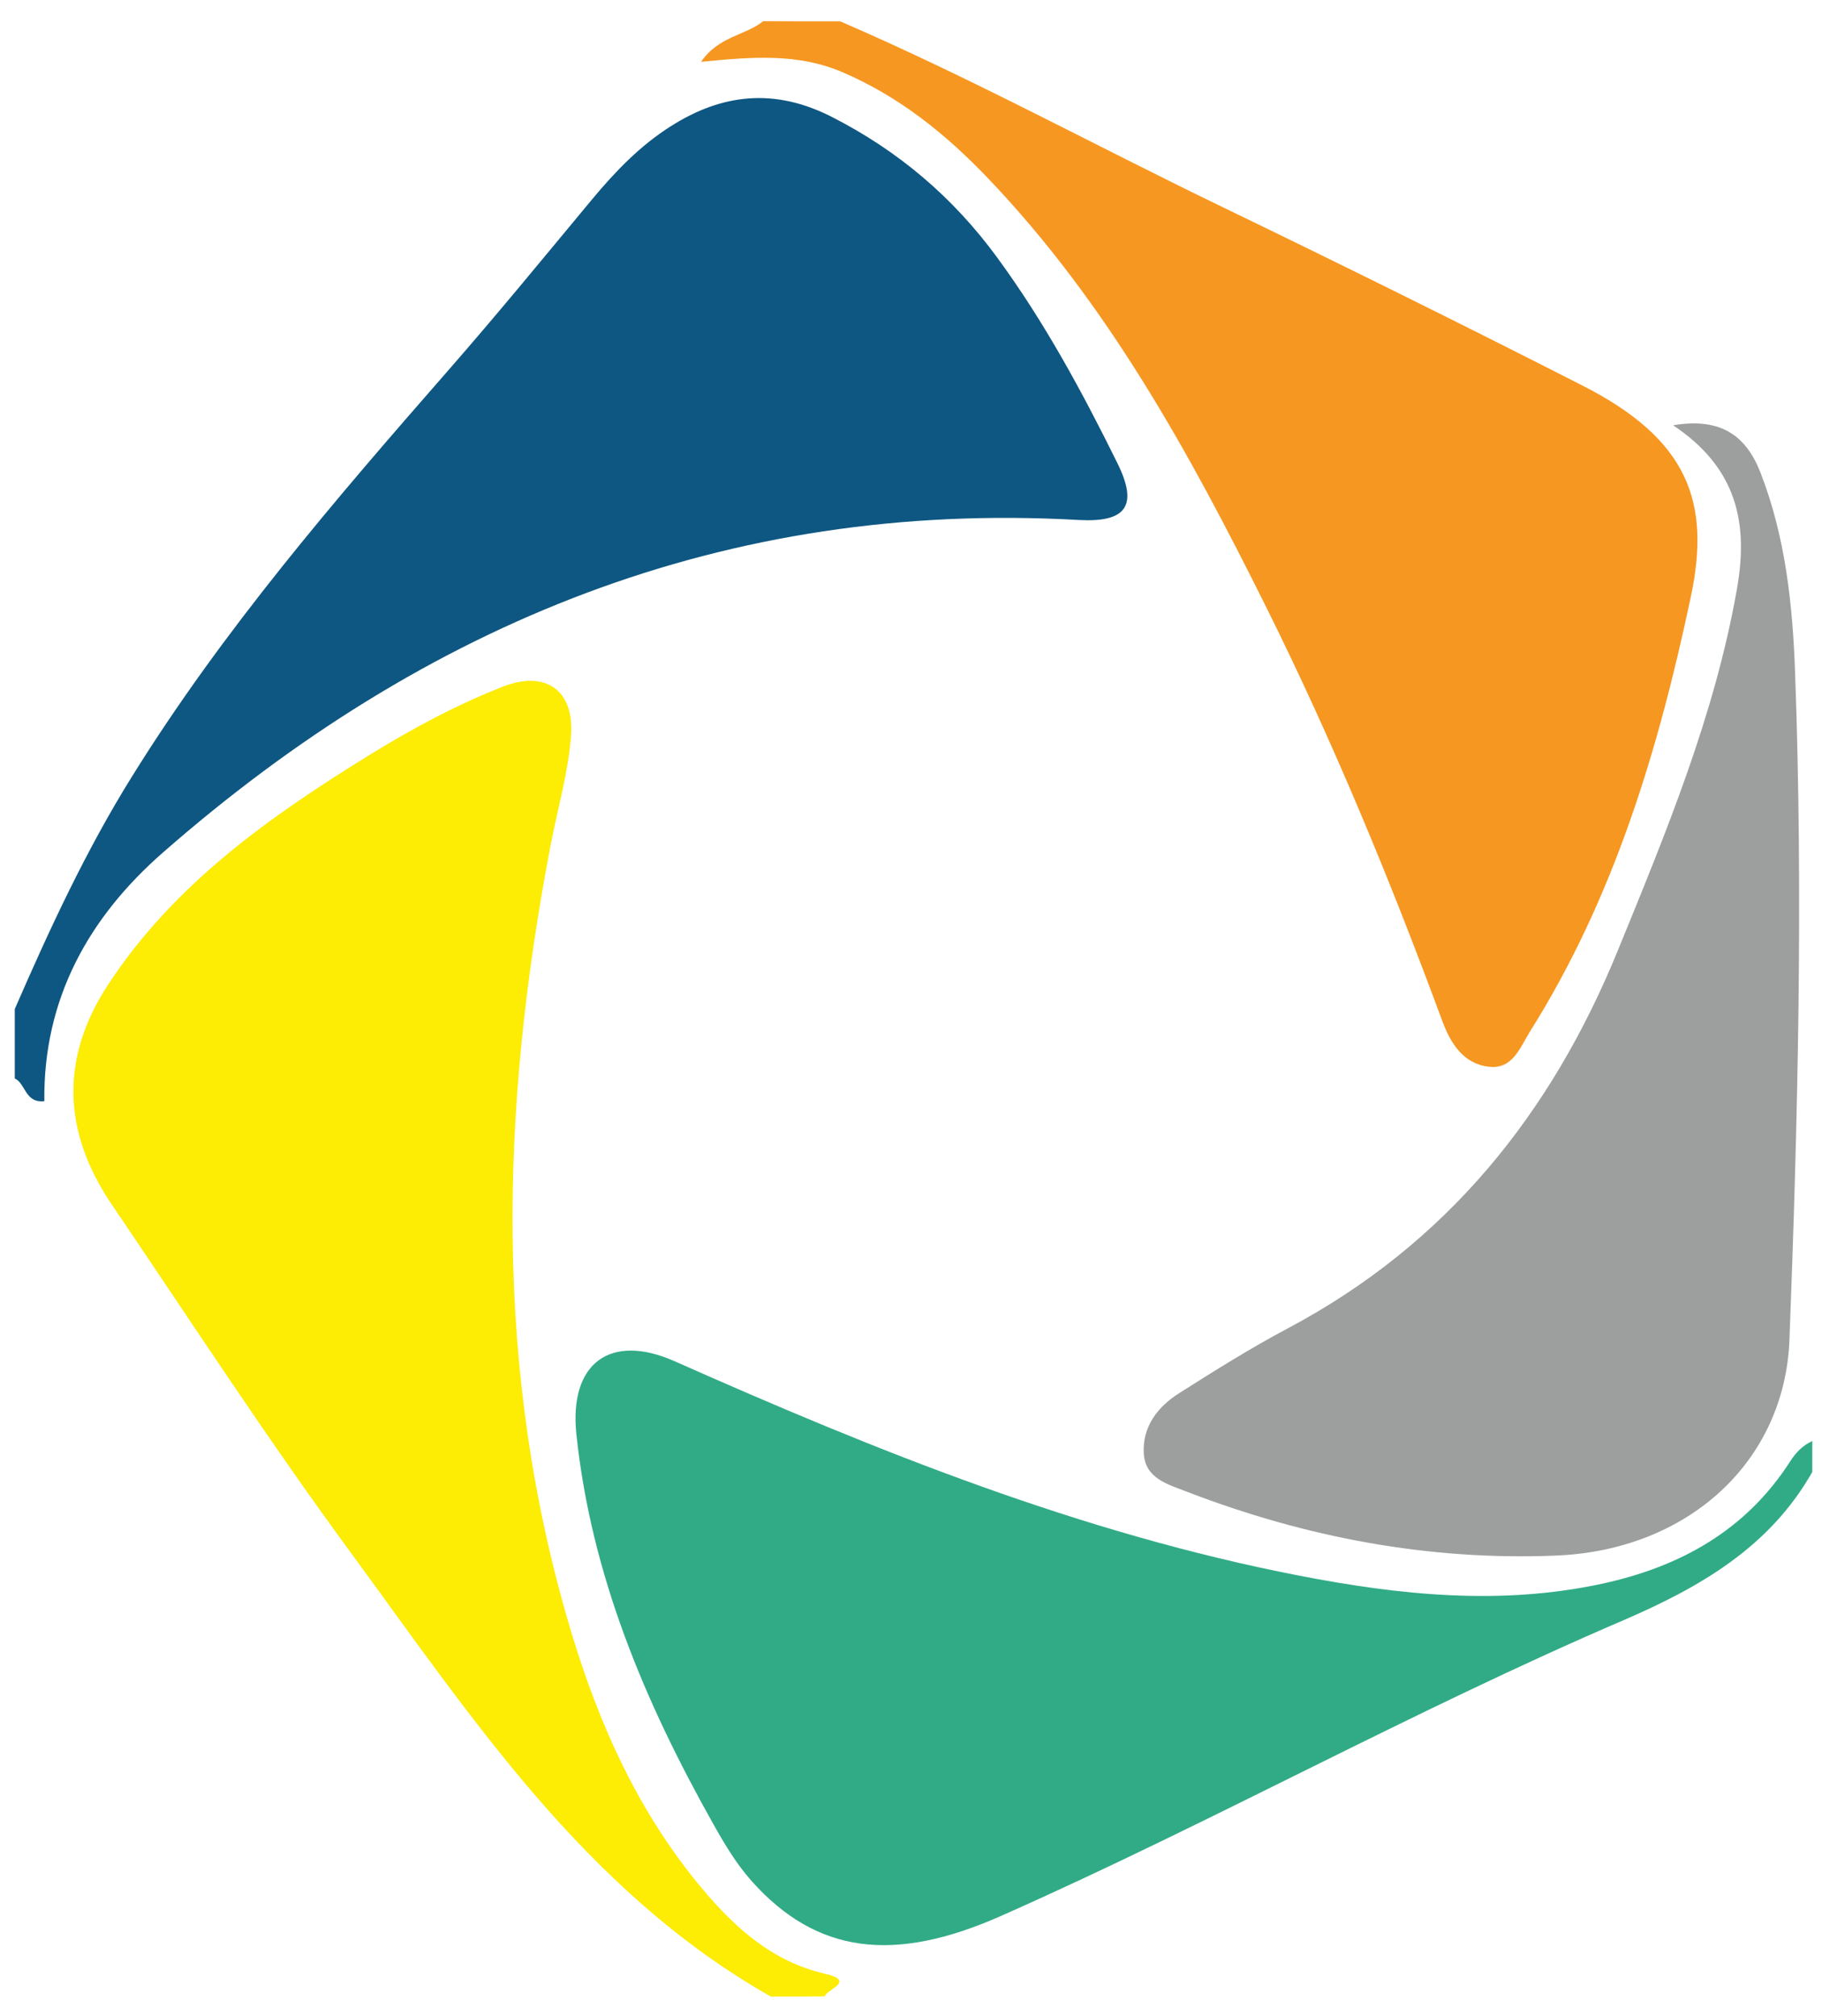 <?xml version="1.0" encoding="utf-8"?>
<!-- Generator: Adobe Illustrator 24.0.1, SVG Export Plug-In . SVG Version: 6.00 Build 0)  -->
<svg version="1.1" id="Camada_1" xmlns="http://www.w3.org/2000/svg" xmlns:xlink="http://www.w3.org/1999/xlink" x="0px" y="0px"
	 viewBox="0 0 1220.2 1350" style="enable-background:new 0 0 1220.2 1350;" xml:space="preserve">
<style type="text/css">
	.st0{fill:#FDEC04;}
	.st1{fill:#31AB86;}
	.st2{fill:#0E5782;}
	.st3{fill:#F69721;}
	.st4{fill:#9D9F9F;}
</style>
<g>
	<path class="st0" d="M516.2,1337c-124.6-70.7-200.8-187.6-282.4-298.8c-55.4-75.5-106.5-154.2-159.1-231.8
		c-32.7-48.3-34.6-97.9-2.2-147.2c44.1-67.2,108-112.3,174.9-153.6c28.5-17.6,58.1-33.5,89.4-45.8c28.3-11.1,48,2.1,45.6,33.1
		c-1.9,24.7-9,48.9-13.7,73.3c-33.7,176.3-38.5,351.8,13.6,525.8c18.9,63.1,45.6,122.5,88.5,173.4c21.9,26,46.8,48.2,81.2,56.2
		c21.6,5,2.3,10.2,0.2,15.3C540.4,1337,528.3,1337,516.2,1337z"/>
	<path class="st1" d="M1213.7,985.7c-28.6,50.5-75.4,77.3-126.7,99.4c-141.4,60.7-276.1,135.7-416.8,198
		c-71.6,31.7-123.3,25.3-166.8-23.4c-10.2-11.4-18.3-25-25.8-38.4c-45.8-81.5-81.7-166.7-91.6-260.8c-5-47.7,22.7-68.1,65.9-48.9
		c135.3,60.1,272.3,115.3,418.5,143.6c67,13,134.5,20,202.3,5.4c52.4-11.3,96.5-35.7,126.2-82c3.8-5.9,8.4-10.7,14.8-13.6
		C1213.7,971.9,1213.7,978.8,1213.7,985.7z"/>
	<path class="st2" d="M9.9,675.7c23.2-53.3,47.5-105.9,78.3-155.4c61.1-98.4,136.2-185.6,212.1-272.4
		c32.8-37.5,64.4-76.1,96.3-114.5c15.5-18.6,32.1-35.9,52.7-48.9C483.9,62.5,519,59,556.7,78.1c44.7,22.7,81.5,53.9,111,94.2
		c31.7,43.2,57,90,80.6,137.8c14.2,28.7,5.9,39.9-26,38.1C486.1,334.9,284.4,417.4,109,571c-49.7,43.5-80.1,98.1-79.3,166.4
		c-13.1,1.4-12.4-11.8-19.8-15.2C9.9,706.7,9.9,691.2,9.9,675.7z"/>
	<path class="st3" d="M562.7,14.3C650.1,52,733.6,97.6,819.2,138.9c80.5,38.9,160.7,78.6,240.4,119.2c70.9,36,86.2,78,72.8,141.3
		C1110.7,502,1081,601,1024.8,690.5c-6.7,10.6-11.5,25.5-27.3,23.9c-17.3-1.8-25.9-15.4-31.6-30.7C931,589.2,892.6,496.2,847.7,406
		c-51.1-102.7-106.1-203-186.2-286.8c-28.1-29.4-59.3-54.6-97.4-70.9c-29.7-12.7-60.2-10.3-94.6-6.9c11.8-17.2,29.7-17.6,41.6-27.2
		C528.3,14.3,545.5,14.3,562.7,14.3z"/>
	<path class="st4" d="M1120.5,284.8c32.6-5.5,49.2,7.5,58.7,32.2c16.7,43.1,21.4,88.7,23,134c5.4,148.8,1.9,297.6-3.8,446.3
		c-3.2,81.4-67.7,140.8-156.3,144.4c-85.2,3.5-167.6-12.1-247.1-42.7c-12.9-5-28-8.9-29-25.6c-1.1-17.8,9.2-31.3,23.6-40.4
		c24-15.2,48-30.3,73.1-43.6c105.9-56.3,176-143.2,220.8-253c32.2-78.8,64.8-157.2,79.7-241.8
		C1171.1,350.2,1163.2,313.3,1120.5,284.8z"/>
</g>
</svg>
